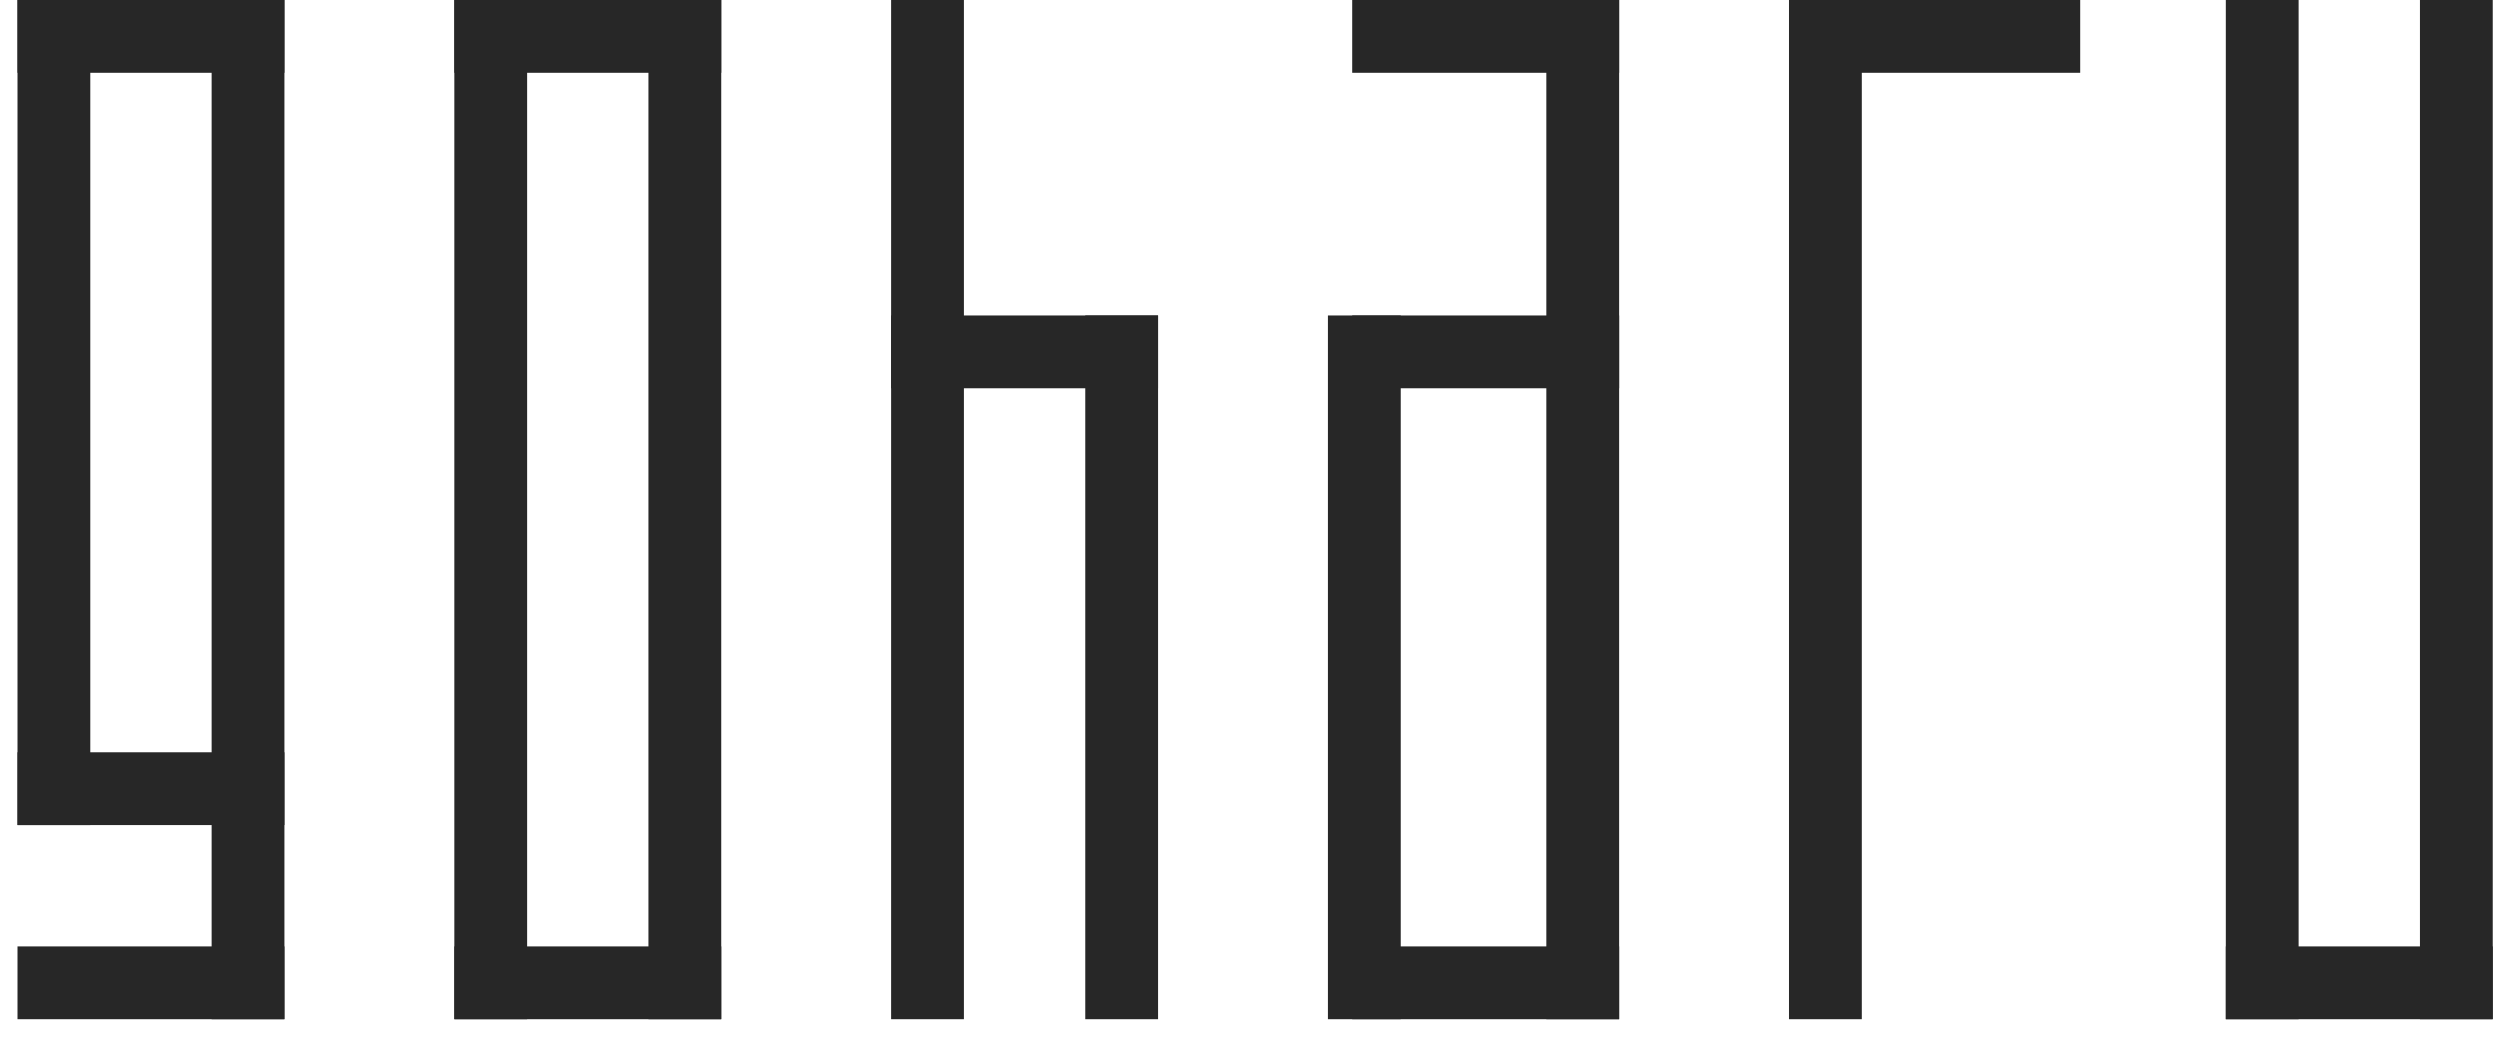 <svg width="101" height="42" viewBox="0 0 101 42" fill="none" xmlns="http://www.w3.org/2000/svg">
<path d="M75.217 0H72.275V41.176H75.217V0Z" fill="#272727"/>
<path d="M92.864 0H89.923V41.176H92.864V0Z" fill="#272727"/>
<path d="M100.707 0H97.766V41.176H100.707V0Z" fill="#272727"/>
<path d="M73.256 2.941V0H84.04V2.941H73.256Z" fill="#272727"/>
<path d="M89.923 41.176V38.235H100.707V41.176H89.923Z" fill="#272727"/>
<path d="M3.648 0H0.707V33.333H3.648V0Z" fill="#272727"/>
<path d="M11.491 0H8.55V41.176H11.491V0Z" fill="#272727"/>
<path d="M21.296 0H18.355V41.176H21.296V0Z" fill="#272727"/>
<path d="M29.138 0H26.197V41.176H29.138V0Z" fill="#272727"/>
<path d="M38.942 0H36.001V41.176H38.942V0Z" fill="#272727"/>
<path d="M65.413 0H62.472V41.176H65.413V0Z" fill="#272727"/>
<path d="M46.786 12.745H43.845V41.176H46.786V12.745Z" fill="#272727"/>
<path d="M56.59 12.745H53.648V41.176H56.59V12.745Z" fill="#272727"/>
<path d="M0.707 2.941V0H11.491V2.941H0.707Z" fill="#272727"/>
<path d="M18.355 2.941V0H29.139V2.941H18.355Z" fill="#272727"/>
<path d="M36.001 15.686V12.745H46.785V15.686H36.001Z" fill="#272727"/>
<path d="M54.629 15.686V12.745H65.413V15.686H54.629Z" fill="#272727"/>
<path d="M54.629 41.176V38.235H65.413V41.176H54.629Z" fill="#272727"/>
<path d="M54.629 2.941V0H65.413V2.941H54.629Z" fill="#272727"/>
<path d="M18.355 41.176V38.235H29.139V41.176H18.355Z" fill="#272727"/>
<path d="M0.707 41.176V38.235H11.491V41.176H0.707Z" fill="#272727"/>
<path d="M0.707 33.333V30.392H11.491V33.333H0.707Z" fill="#272727"/>
</svg>
